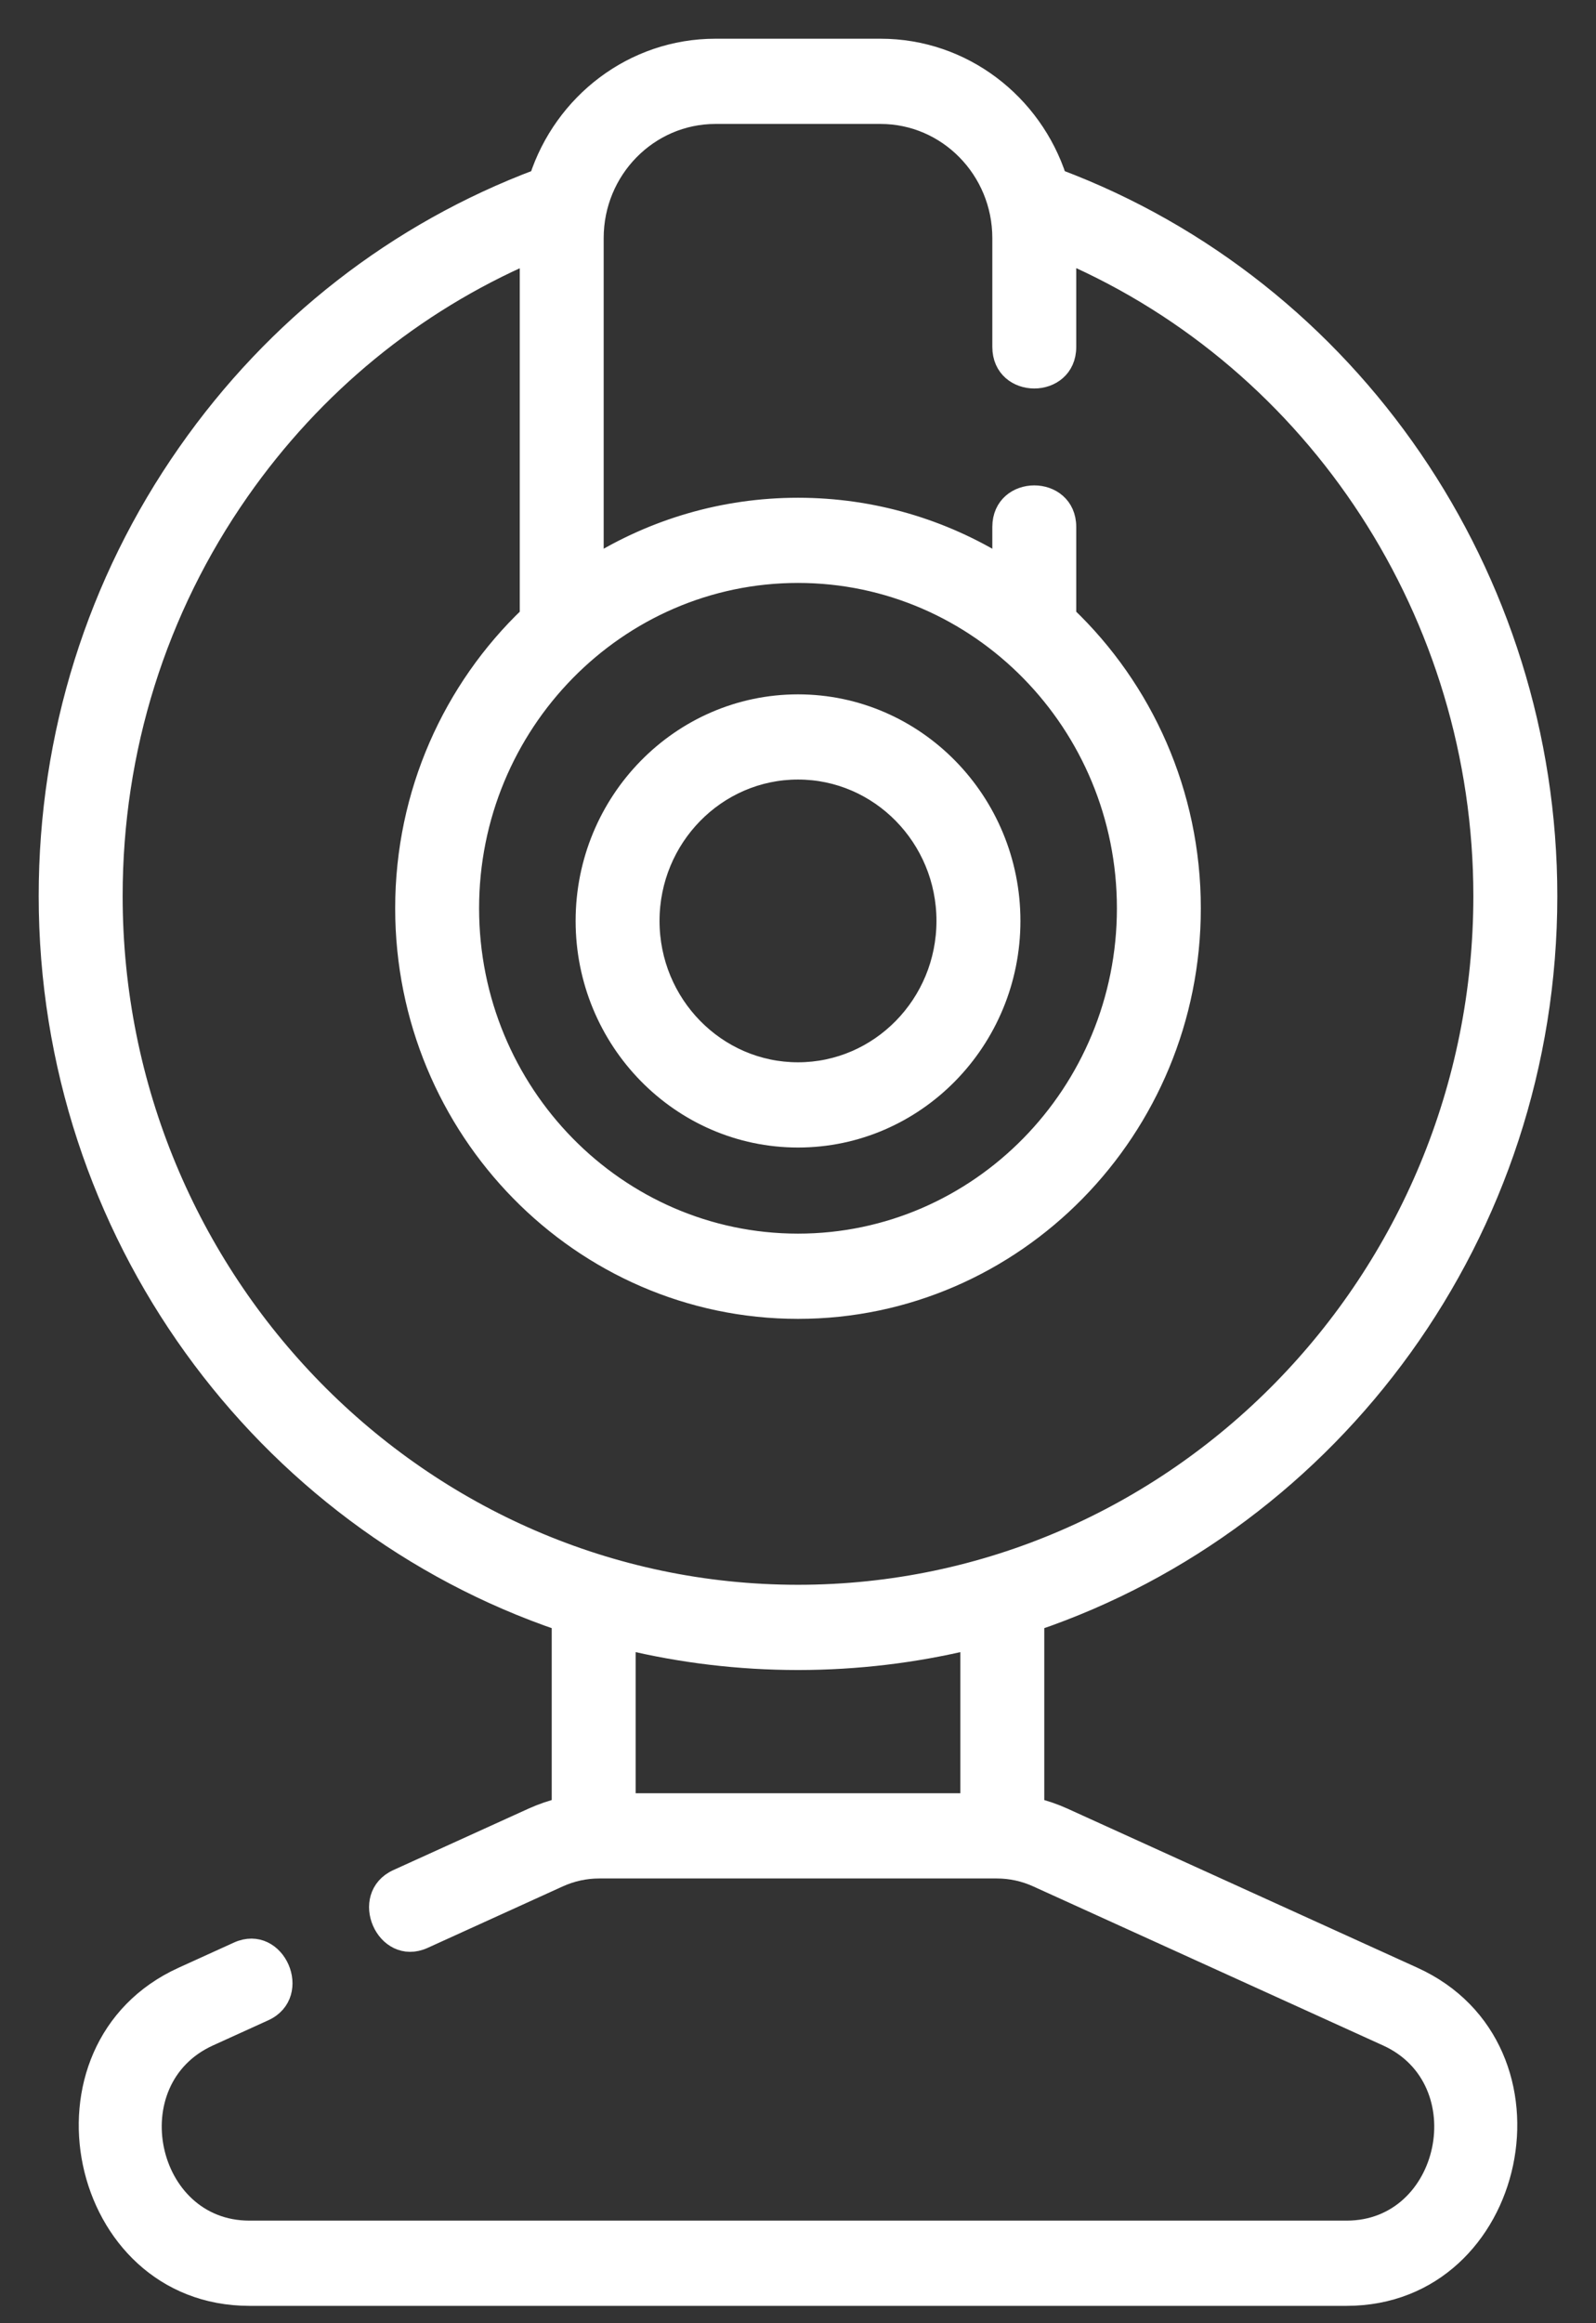 <svg width="33" height="48" viewBox="0 0 33 48" fill="none" xmlns="http://www.w3.org/2000/svg">
<rect x="0" y="0" width="33" height="48" fill="#333333" stroke="none"/>
<path d="M29.224 40.837L21.989 37.55C21.795 37.462 21.596 37.394 21.392 37.345V33.497C27.549 31.405 32 25.478 32 18.512C32 11.903 27.931 5.969 21.858 3.69C21.351 2.129 19.907 1 18.207 1H14.793C13.093 1 11.649 2.129 11.142 3.69C8.208 4.791 5.695 6.747 3.872 9.353C1.993 12.037 1 15.204 1 18.512C1 25.478 5.451 31.405 11.608 33.497V37.344C11.404 37.394 11.205 37.462 11.011 37.55L8.215 38.82C7.428 39.178 7.972 40.42 8.759 40.063L11.555 38.792C11.82 38.672 12.101 38.611 12.391 38.611H20.609C20.899 38.611 21.18 38.672 21.445 38.792L28.68 42.079C30.646 42.973 29.995 46.08 27.844 46.08H5.156C3.008 46.08 2.351 42.974 4.32 42.079L5.464 41.559C6.251 41.202 5.707 39.96 4.92 40.317L3.776 40.837C0.519 42.317 1.597 47.441 5.156 47.441H27.844C31.398 47.441 32.486 42.319 29.224 40.837ZM23.294 18.766C23.294 22.583 20.246 25.688 16.5 25.688C12.754 25.688 9.706 22.583 9.706 18.766C9.706 14.949 12.754 11.844 16.5 11.844C20.246 11.844 23.294 14.949 23.294 18.766ZM2.336 18.512C2.336 15.489 3.243 12.595 4.959 10.143C6.488 7.958 8.548 6.274 10.947 5.234V12.722C10.947 12.722 10.947 12.723 10.947 12.723C9.363 14.236 8.371 16.385 8.371 18.766C8.371 23.333 12.018 27.049 16.5 27.049C20.982 27.049 24.629 23.333 24.629 18.766C24.629 16.385 23.637 14.236 22.053 12.723C22.053 12.723 22.053 12.722 22.053 12.722V10.887C22.053 10.009 20.718 10.009 20.718 10.887V11.688C19.487 10.924 18.043 10.484 16.5 10.484C14.957 10.484 13.512 10.924 12.282 11.688V4.919C12.282 3.508 13.408 2.361 14.793 2.361H18.207C19.591 2.361 20.718 3.508 20.718 4.919V7.168C20.718 8.046 22.053 8.046 22.053 7.168V5.231C27.238 7.483 30.664 12.713 30.664 18.512C30.664 26.469 24.31 32.943 16.5 32.943C8.689 32.943 2.336 26.469 2.336 18.512ZM16.5 34.304C17.724 34.304 18.914 34.158 20.057 33.883V37.25H12.943V33.883C14.086 34.158 15.277 34.304 16.5 34.304V34.304Z" fill="white" stroke="white" stroke-width="0.4"/>
<path d="M12.102 19.027C12.102 21.498 14.075 23.509 16.5 23.509C18.926 23.509 20.899 21.498 20.899 19.027C20.899 16.556 18.926 14.546 16.5 14.546C14.075 14.546 12.102 16.556 12.102 19.027ZM19.563 19.027C19.563 20.748 18.189 22.148 16.5 22.148C14.811 22.148 13.437 20.748 13.437 19.027C13.437 17.306 14.811 15.906 16.5 15.906C18.189 15.906 19.563 17.306 19.563 19.027Z" fill="white" stroke="white" stroke-width="0.4"/>
</svg>
